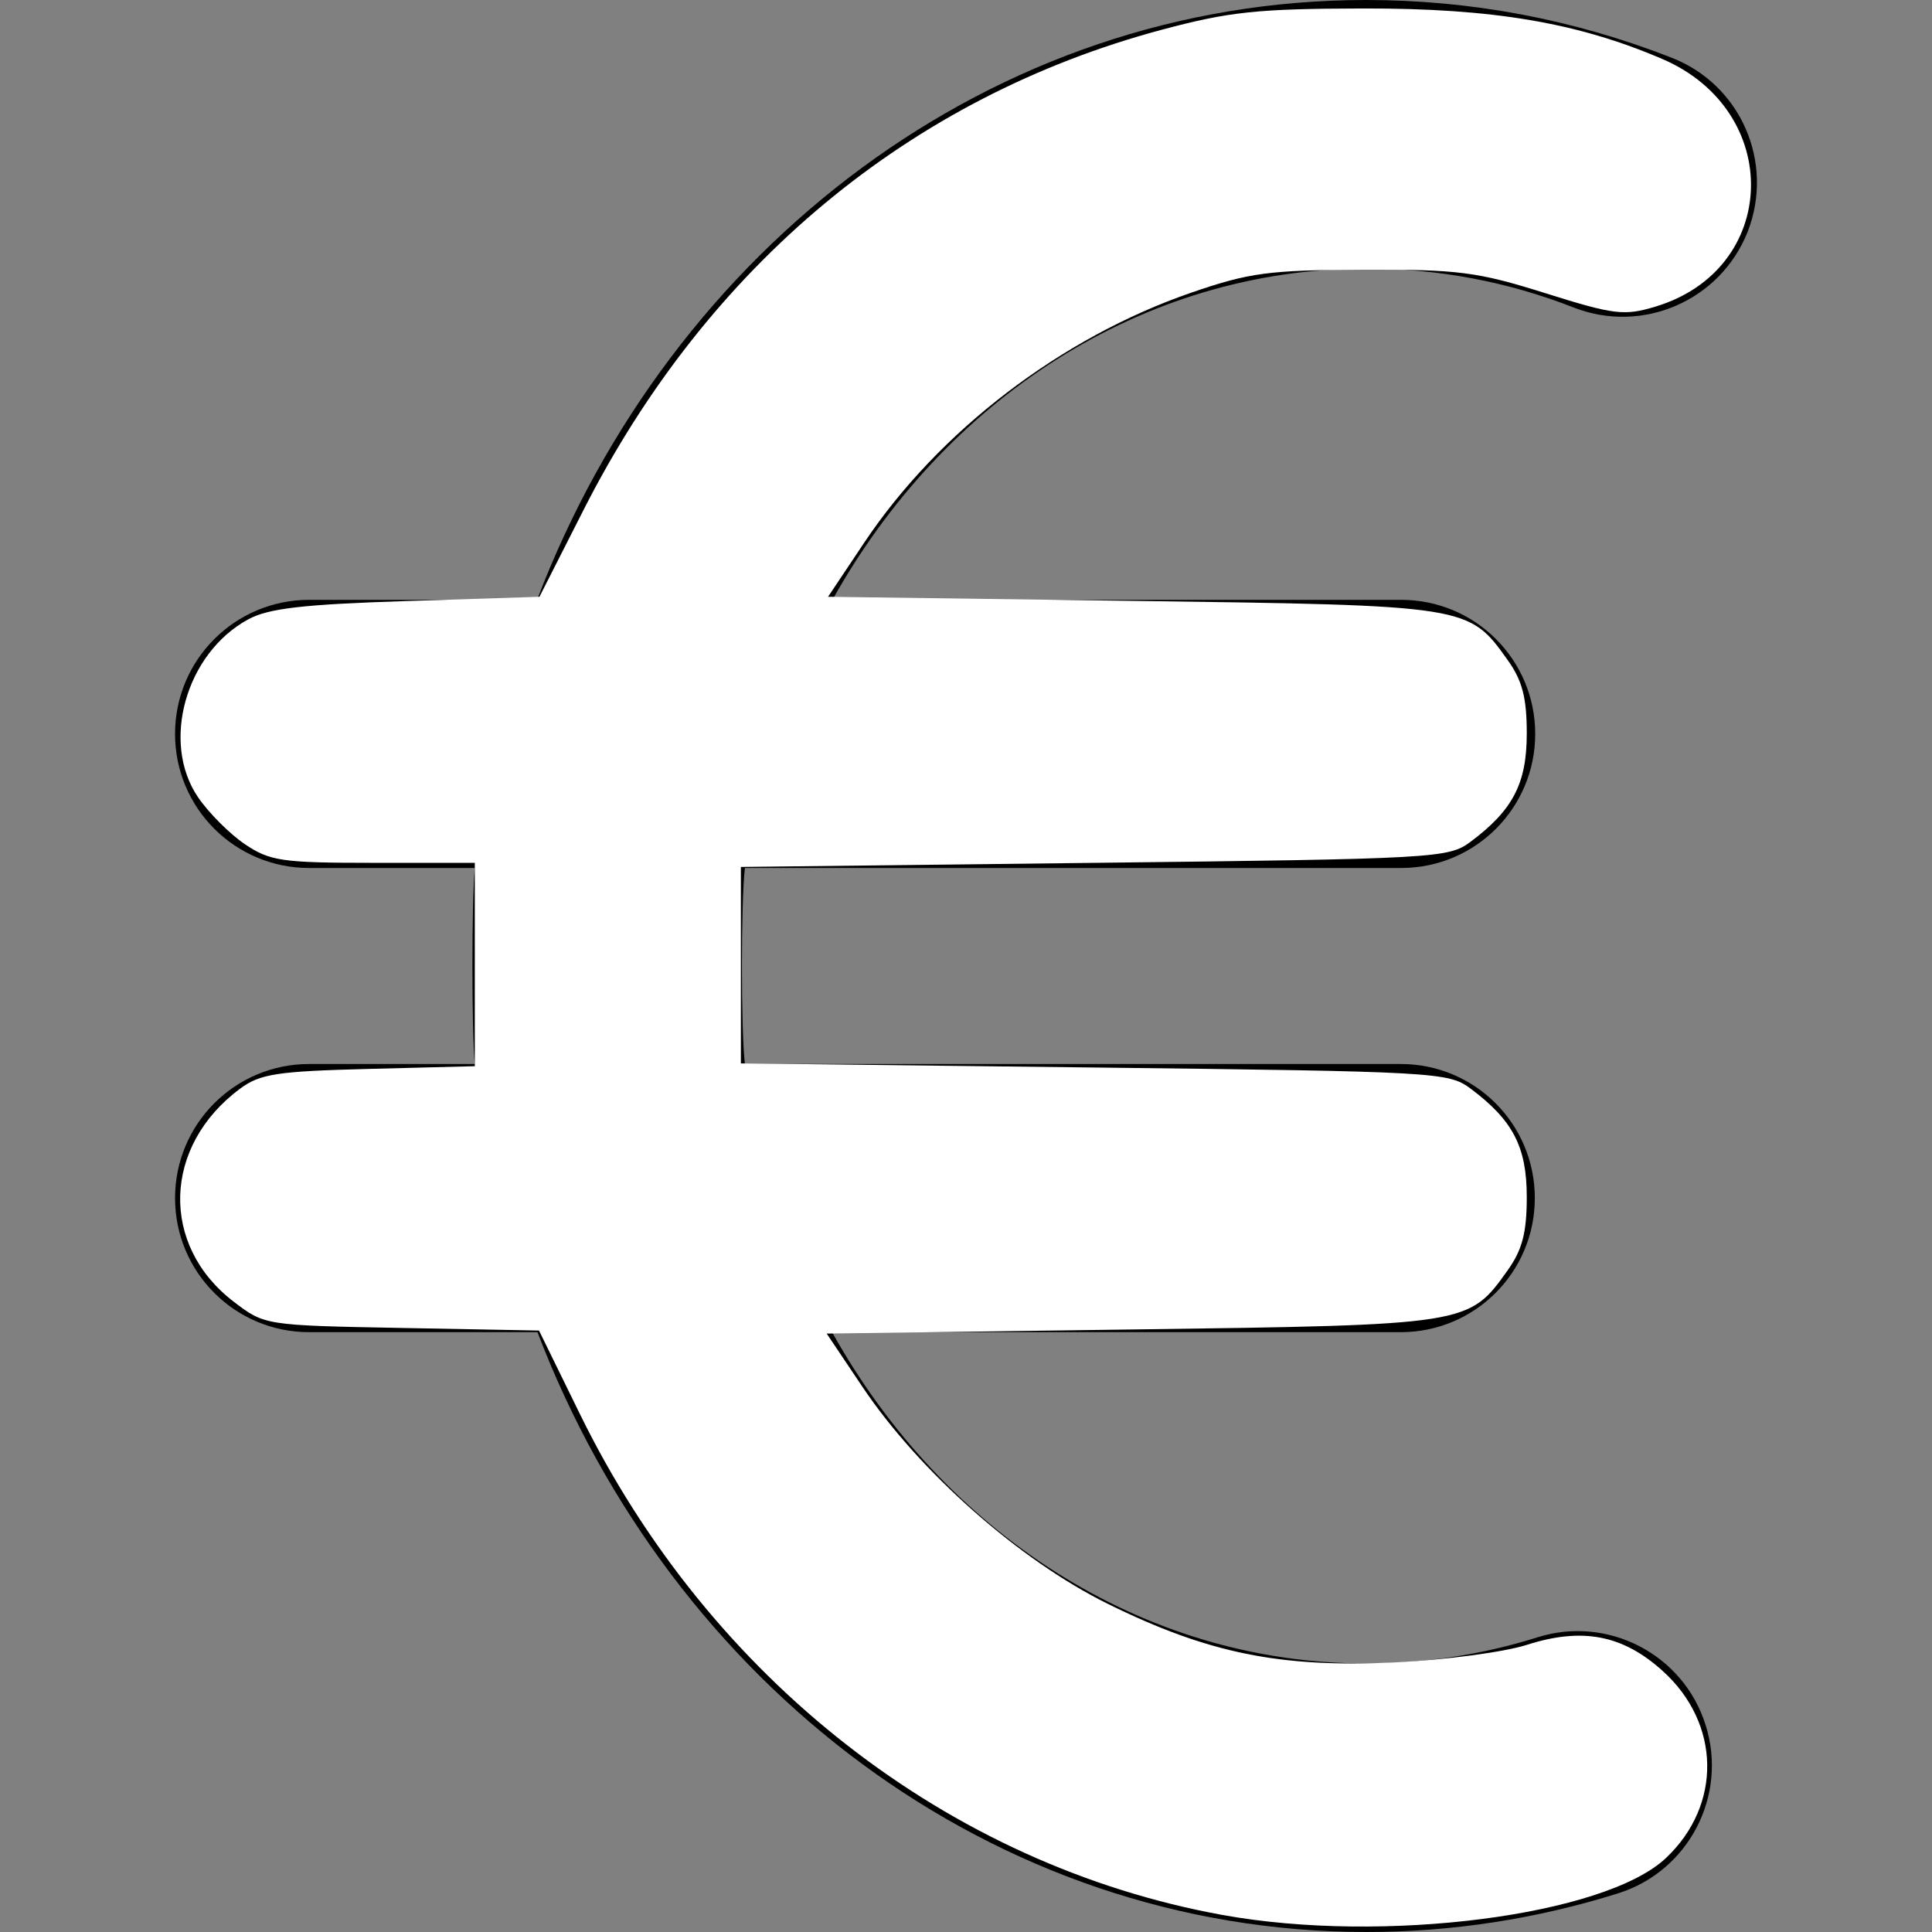 <?xml version="1.0" encoding="UTF-8" standalone="no"?>
<!-- Generator: Adobe Illustrator 19.0.0, SVG Export Plug-In . SVG Version: 6.00 Build 0)  -->

<svg
   xmlns:dc="http://purl.org/dc/elements/1.1/"
   xmlns:cc="http://creativecommons.org/ns#"
   xmlns:rdf="http://www.w3.org/1999/02/22-rdf-syntax-ns#"
   xmlns:svg="http://www.w3.org/2000/svg"
   xmlns="http://www.w3.org/2000/svg"
   xmlns:sodipodi="http://sodipodi.sourceforge.net/DTD/sodipodi-0.dtd"
   xmlns:inkscape="http://www.inkscape.org/namespaces/inkscape"
   version="1.1"
   id="Capa_1"
   x="0px"
   y="0px"
   viewBox="0 0 489.9 489.9"
   style="enable-background:new 0 0 489.9 489.9;"
   xml:space="preserve"
   inkscape:version="0.91 r13725"
   sodipodi:docname="euro-gris.svg"><rect x="0" y="0" width="489.9" height="489.9" fill="#808080" stroke="none"/><defs
     id="defs39" /><sodipodi:namedview
     pagecolor="#ffffff"
     bordercolor="#666666"
     borderopacity="1"
     objecttolerance="10"
     gridtolerance="10"
     guidetolerance="10"
     inkscape:pageopacity="0"
     inkscape:pageshadow="2"
     inkscape:window-width="1855"
     inkscape:window-height="1056"
     id="namedview37"
     showgrid="false"
     inkscape:zoom="0.48173097"
     inkscape:cx="308.26334"
     inkscape:cy="244.95"
     inkscape:window-x="65"
     inkscape:window-y="24"
     inkscape:window-maximized="1"
     inkscape:current-layer="Capa_1" /><g
     id="g3"><path
       d="M423.787,14.6c-24.8-9.7-50.8-14.6-77.4-14.6c-94.8,0-176.2,62.9-210.2,152.1h-57.8c-18.8,0-34,15.2-34,34s15.2,34,34,34   h42c-0.8,8.2-0.8,41.6,0,49.7h-42c-18.8,0-34,15.2-34,34s15.2,34,34,34h57.9c34,89.1,115.4,152.1,210.2,152.1   c21.7,0,43.1-3.3,63.8-9.8c17.9-5.6,27.9-24.8,22.2-42.7c-5.6-17.9-24.8-27.9-42.7-22.2c-14,4.4-28.6,6.6-43.4,6.6   c-57.1,0-107.3-33.6-135.4-84h144.2c18.8,0,34-15.2,34-34s-15.2-34-34-34h-166.3c-1-8.1-1-41.6,0-49.7h166.4c18.8,0,34-15.2,34-34   s-15.2-34-34-34h-144.2c28.1-50.4,78.2-84,135.4-84c18.1,0,35.8,3.3,52.6,9.9c17.5,6.8,37.2-1.8,44.1-19.3   C449.987,41.1,441.387,21.4,423.787,14.6z"
       id="path5" /></g><g
     id="g7" /><g
     id="g9" /><g
     id="g11" /><g
     id="g13" /><g
     id="g15" /><g
     id="g17" /><g
     id="g19" /><g
     id="g21" /><g
     id="g23" /><g
     id="g25" /><g
     id="g27" /><g
     id="g29" /><g
     id="g31" /><g
     id="g33" /><g
     id="g35" /><path
     style="fill:#ffffff"
     d="M 309.995,485.581 C 240.549,472.98 179.946,425.732 147.033,358.53 l -10.355,-21.143 -34.775,-0.654 C 67.215,336.081 67.107,336.065 59.291,330.097 40.533,315.776 41.265,290.613 60.862,276.071 c 5.089,-3.776 9.354,-4.432 32.695,-5.027 l 26.842,-0.684 0,-25.783 0,-25.783 -25.641,0 c -23.233,0 -26.299,-0.443 -32.645,-4.72 -3.852,-2.596 -9.211,-7.967 -11.909,-11.936 -9.465,-13.924 -3.072,-36.526 12.754,-45.094 5.154,-2.79 13.883,-3.797 40.206,-4.639 l 33.623,-1.076 11.169,-21.995 C 179.477,67.262 230.791,24.628 294.524,7.561 311.692,2.964 318.856,2.205 345.629,2.149 c 32.792,-0.069 54.382,3.577 75.902,12.817 30.815,13.232 29.67,53.364 -1.791,62.79 -7.943,2.38 -10.421,2.076 -27.92,-3.425 -17.198,-5.406 -22.023,-6.026 -46.19,-5.939 -23.92,0.087 -28.873,0.749 -43.593,5.828 -32.962,11.374 -64.002,35.098 -82.864,63.332 l -9.203,13.776 77.171,1.038 c 85.407,1.149 85.262,1.126 95.171,15.019 3.698,5.185 4.834,9.547 4.834,18.562 0,12.73 -3.497,19.468 -14.29,27.529 -5.526,4.128 -8.92,4.317 -95.361,5.318 l -89.631,1.038 0,24.91 0,24.91 89.631,1.038 c 86.442,1.001 89.835,1.19 95.361,5.318 10.792,8.062 14.289,14.799 14.289,27.529 0,9.014 -1.136,13.377 -4.834,18.562 -9.911,13.896 -9.745,13.87 -95.342,15.019 l -77.342,1.038 9.085,13.539 c 14.442,21.523 39.791,43.935 62.208,55.001 25.389,12.533 43.696,16.251 73.012,14.828 12.559,-0.61 27.505,-2.603 33.214,-4.431 14.09,-4.51 24.331,-2.544 34.473,6.619 14.729,13.306 15.083,33.977 0.813,47.435 -15.495,14.614 -71.687,21.827 -112.436,14.433 z"
     id="path3369"
     inkscape:connector-curvature="0" /></svg>